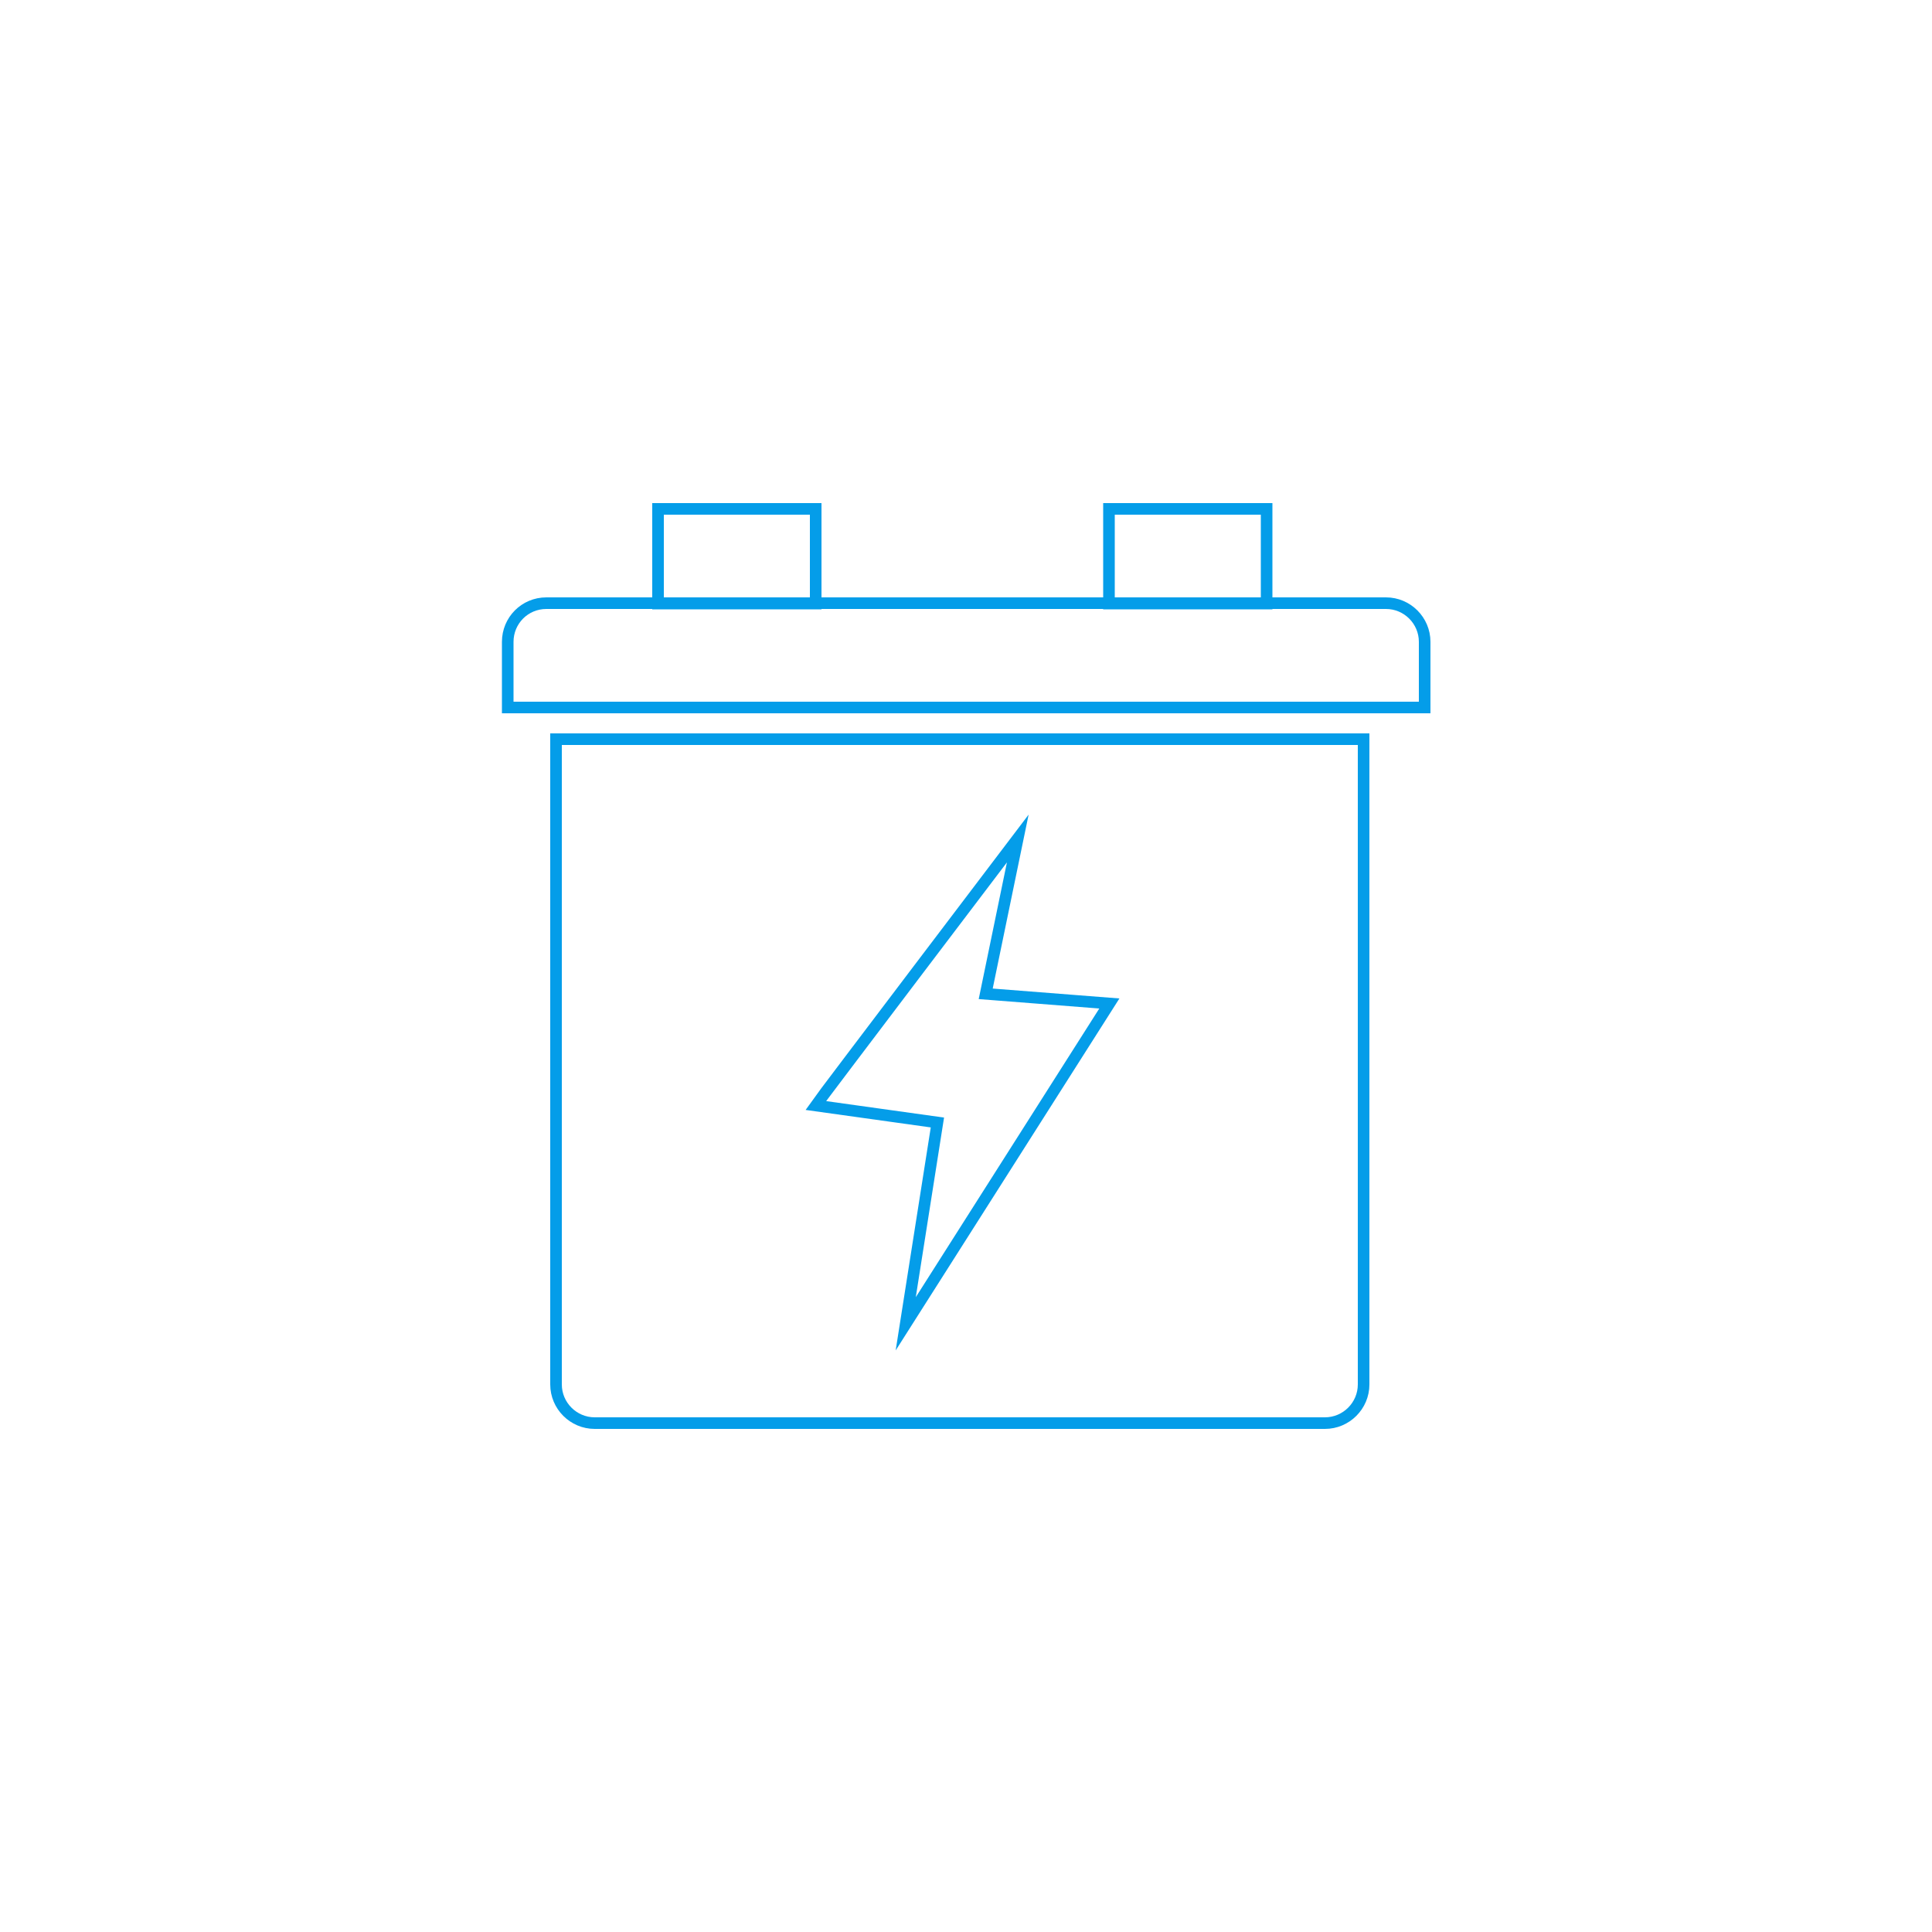 <?xml version="1.0" encoding="utf-8"?>
<!-- Generator: Adobe Illustrator 21.0.2, SVG Export Plug-In . SVG Version: 6.00 Build 0)  -->
<svg version="1.1" id="Layer_1" xmlns="http://www.w3.org/2000/svg" xmlns:xlink="http://www.w3.org/1999/xlink" x="0px" y="0px"
	 viewBox="0 0 500 500" style="enable-background:new 0 0 500 500;" xml:space="preserve">
<style type="text/css">
	.st0{fill:none;stroke:#049DE9;stroke-width:3;stroke-miterlimit:10;}
</style>
<title>power backup</title>
<g>
	<path class="st0" d="M143.9,191.3h209l0,0v167c0,5.5-4.5,10-10,10h-189c-5.5,0-10-4.5-10-10V191.3L143.9,191.3z"/>
	<path class="st0" d="M141.4,156.1h217.3c5.5,0,10,4.5,10,10v17l0,0H131.4l0,0v-17C131.4,160.6,135.8,156.1,141.4,156.1z"/>
	<rect x="170.3" y="131.7" class="st0" width="40.8" height="24.5"/>
	<rect x="287" y="131.7" class="st0" width="40.8" height="24.5"/>
	<path class="st0" d="M211.1,286.1c1.3-1.9,52.3-69.1,52.3-69.1l-8.3,40.2l32,2.5l-52.7,82.9l8.2-52.1L211.1,286.1z"/>
</g>
</svg>
